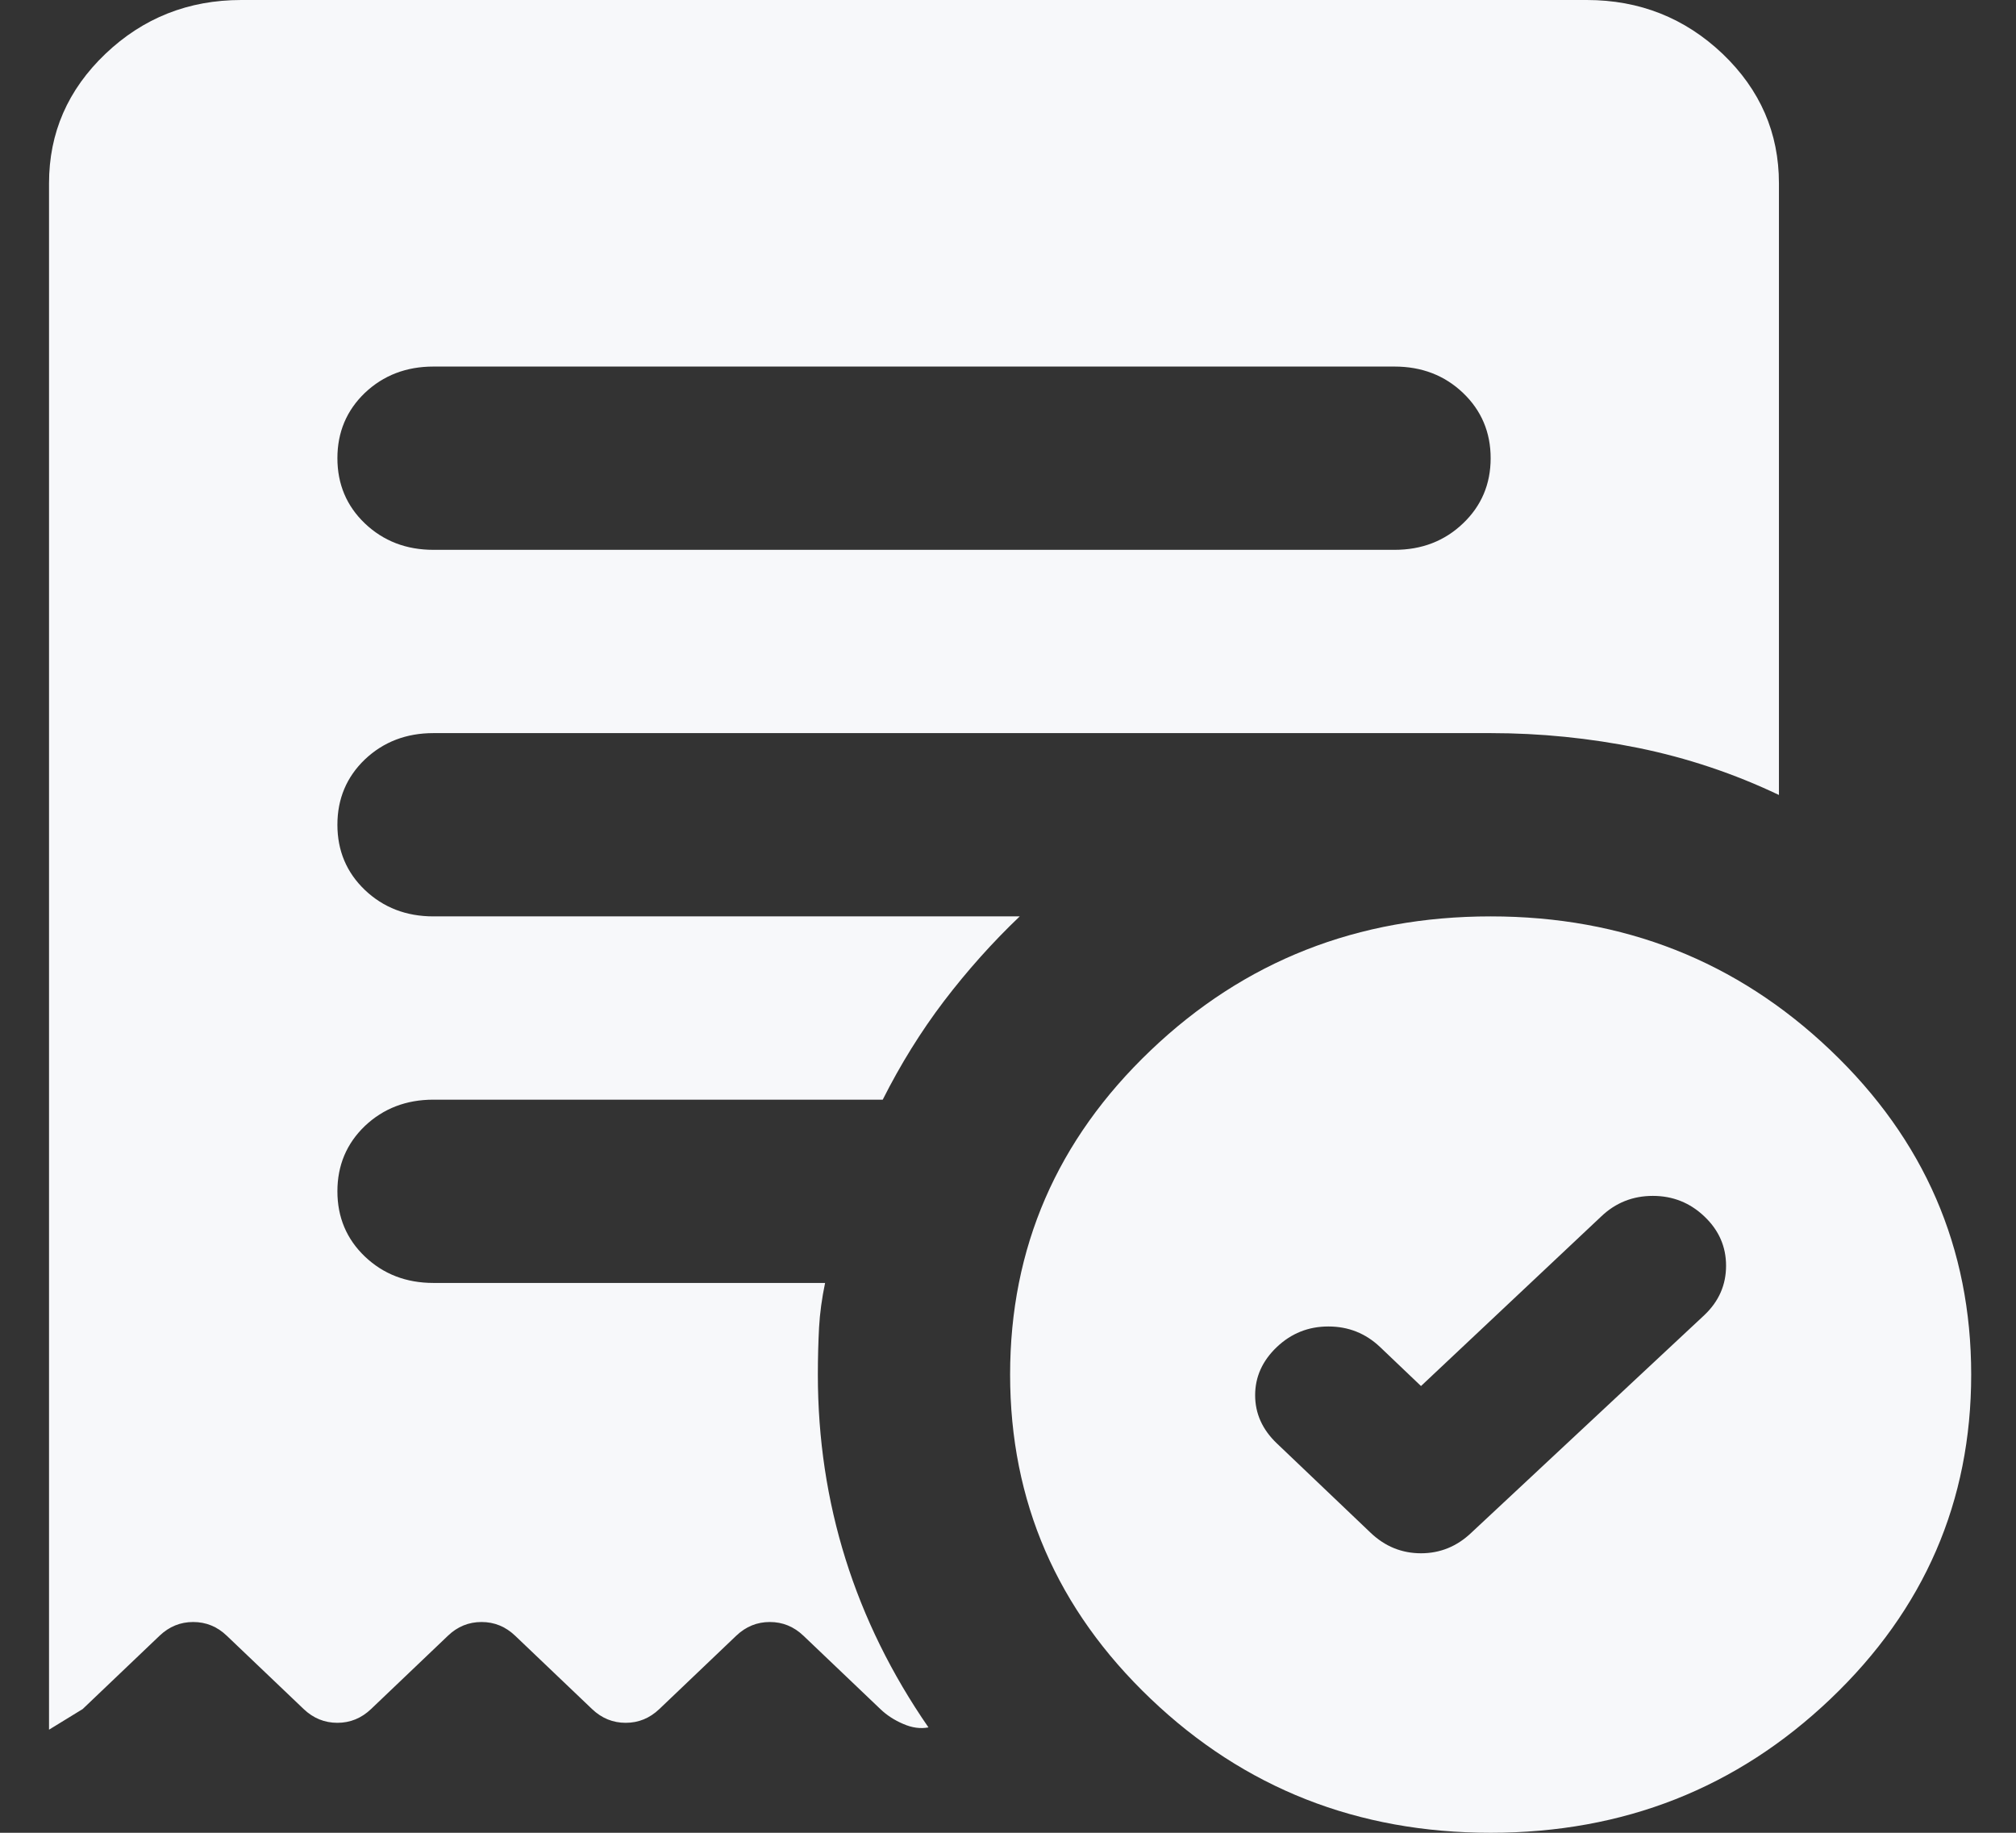 <svg width="22" height="20" viewBox="0 0 22 20" fill="none" xmlns="http://www.w3.org/2000/svg">
<rect x="0" y="0" width="22" height="20" fill="#333333" stroke="none"/>
<path d="M15.507 15.125L15.061 14.7C14.903 14.55 14.715 14.475 14.496 14.475C14.278 14.475 14.091 14.55 13.933 14.7C13.776 14.85 13.697 15.025 13.697 15.225C13.697 15.425 13.776 15.6 13.933 15.75L14.956 16.725C15.113 16.875 15.297 16.95 15.507 16.95C15.716 16.95 15.9 16.875 16.057 16.725L18.6 14.35C18.758 14.2 18.836 14.021 18.836 13.812C18.836 13.604 18.758 13.425 18.6 13.275C18.443 13.125 18.255 13.05 18.037 13.05C17.818 13.05 17.63 13.125 17.473 13.275L15.507 15.125ZM15.218 6C15.515 6 15.764 5.904 15.965 5.712C16.166 5.521 16.267 5.283 16.267 5C16.267 4.717 16.166 4.479 15.965 4.287C15.764 4.096 15.515 4 15.218 4H4.73C4.433 4 4.184 4.096 3.982 4.287C3.782 4.479 3.682 4.717 3.682 5C3.682 5.283 3.782 5.521 3.982 5.712C4.184 5.904 4.433 6 4.73 6H15.218ZM16.267 20C14.816 20 13.579 19.513 12.557 18.538C11.534 17.563 11.023 16.383 11.023 15C11.023 13.617 11.534 12.437 12.557 11.462C13.579 10.487 14.816 10 16.267 10C17.718 10 18.954 10.487 19.977 11.462C21 12.437 21.511 13.617 21.511 15C21.511 16.383 21 17.563 19.977 18.538C18.954 19.513 17.718 20 16.267 20ZM2.633 0H17.316C17.892 0 18.386 0.196 18.798 0.587C19.208 0.979 19.413 1.45 19.413 2V8.675C18.924 8.442 18.413 8.271 17.88 8.162C17.346 8.054 16.809 8 16.267 8H4.73C4.433 8 4.184 8.096 3.982 8.287C3.782 8.479 3.682 8.717 3.682 9C3.682 9.283 3.782 9.521 3.982 9.712C4.184 9.904 4.433 10 4.73 10H11.128C10.831 10.283 10.555 10.592 10.301 10.925C10.048 11.258 9.826 11.617 9.633 12H4.73C4.433 12 4.184 12.096 3.982 12.287C3.782 12.479 3.682 12.717 3.682 13C3.682 13.283 3.782 13.521 3.982 13.712C4.184 13.904 4.433 14 4.73 14H9.004C8.969 14.167 8.947 14.329 8.938 14.488C8.93 14.646 8.925 14.817 8.925 15C8.925 15.7 9.026 16.371 9.227 17.013C9.428 17.654 9.729 18.267 10.132 18.85C10.044 18.867 9.952 18.854 9.856 18.812C9.76 18.771 9.677 18.717 9.607 18.65L8.768 17.85C8.663 17.75 8.541 17.7 8.401 17.7C8.261 17.7 8.139 17.75 8.034 17.85L7.195 18.65C7.09 18.75 6.968 18.8 6.828 18.8C6.688 18.8 6.566 18.75 6.461 18.65L5.622 17.85C5.517 17.75 5.395 17.7 5.255 17.7C5.115 17.7 4.992 17.75 4.888 17.85L4.049 18.65C3.944 18.75 3.821 18.8 3.682 18.8C3.542 18.8 3.419 18.75 3.314 18.65L2.475 17.85C2.371 17.75 2.248 17.7 2.108 17.7C1.968 17.7 1.846 17.75 1.741 17.85L0.902 18.65L0.535 18.875V2C0.535 1.45 0.74 0.979 1.151 0.587C1.562 0.196 2.056 0 2.633 0Z" fill="#F7F8FA"/>
</svg>
